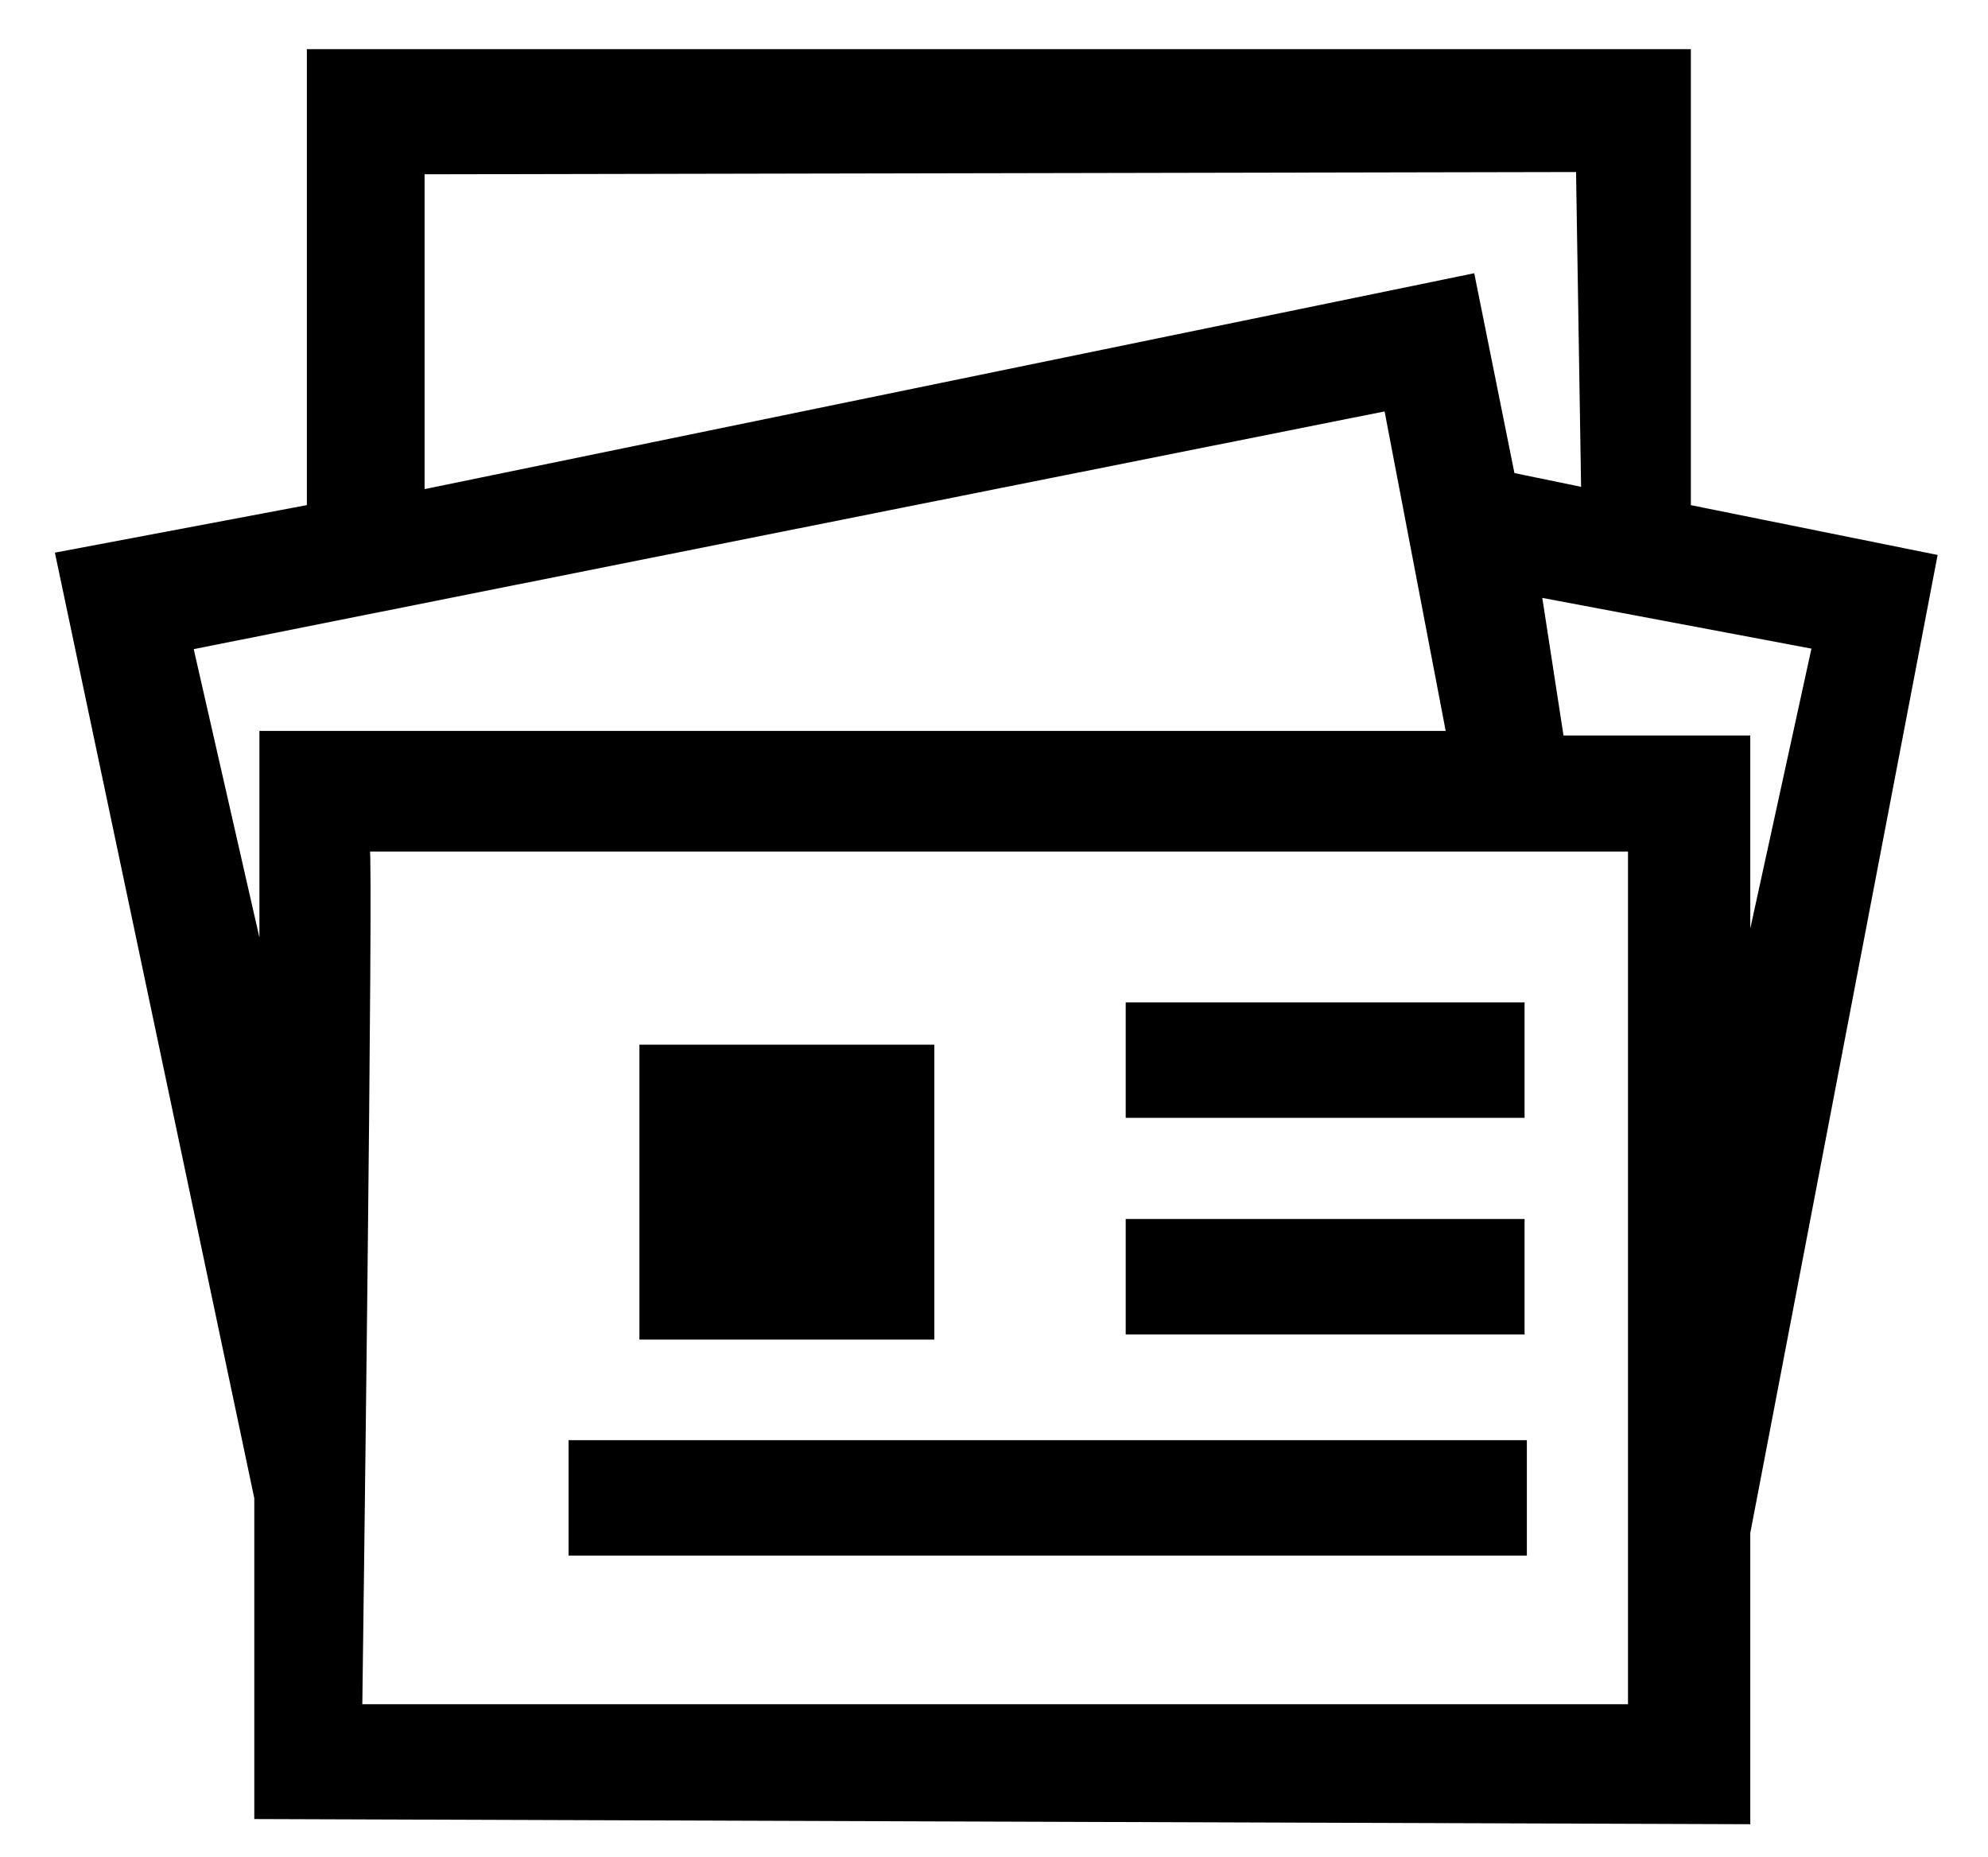 <?xml version="1.0" encoding="utf-8"?>
<!-- Generator: Adobe Illustrator 24.3.0, SVG Export Plug-In . SVG Version: 6.00 Build 0)  -->
<svg version="1.1" id="Layer_1" xmlns="http://www.w3.org/2000/svg" xmlns:xlink="http://www.w3.org/1999/xlink" x="0px" y="0px"
	 viewBox="0 0 347.9 325" style="enable-background:new 0 0 347.9 325;" xml:space="preserve">
<style type="text/css">
	.st0{stroke:#000000;stroke-miterlimit:10;}
</style>
<path class="st0" d="M295.4,88.8l0-79.7l-241.2,0l0,79.7l-44,8.3l34.8,165l0,55.7l260.8,0.9l0-50.5l32.7-170.7L295.4,88.8z M73.8,30
	l202.5-0.4l0.9,56.2l-12.6-2.6l-7-34.8L73.8,86.2L73.8,30z M45.9,168.5l-12.6-55.3l209.4-41.8l10.9,57H45.9L45.9,168.5z
	 M285.4,298.7H62.9c0,0,2-150.9,1.3-150.2h221.2L285.4,298.7z M273.2,129.3l-3.9-25.3l48.3,9.1l-11.8,54l0-37.9H273.2z"/>
<rect x="112.4" y="183.3" class="st0" width="50.6" height="50.6"/>
<rect x="197.5" y="175.9" class="st0" width="68.8" height="19.2"/>
<rect x="100" y="252.5" class="st0" width="166.7" height="19.2"/>
<rect x="197.5" y="213.8" class="st0" width="68.8" height="19.2"/>
</svg>
